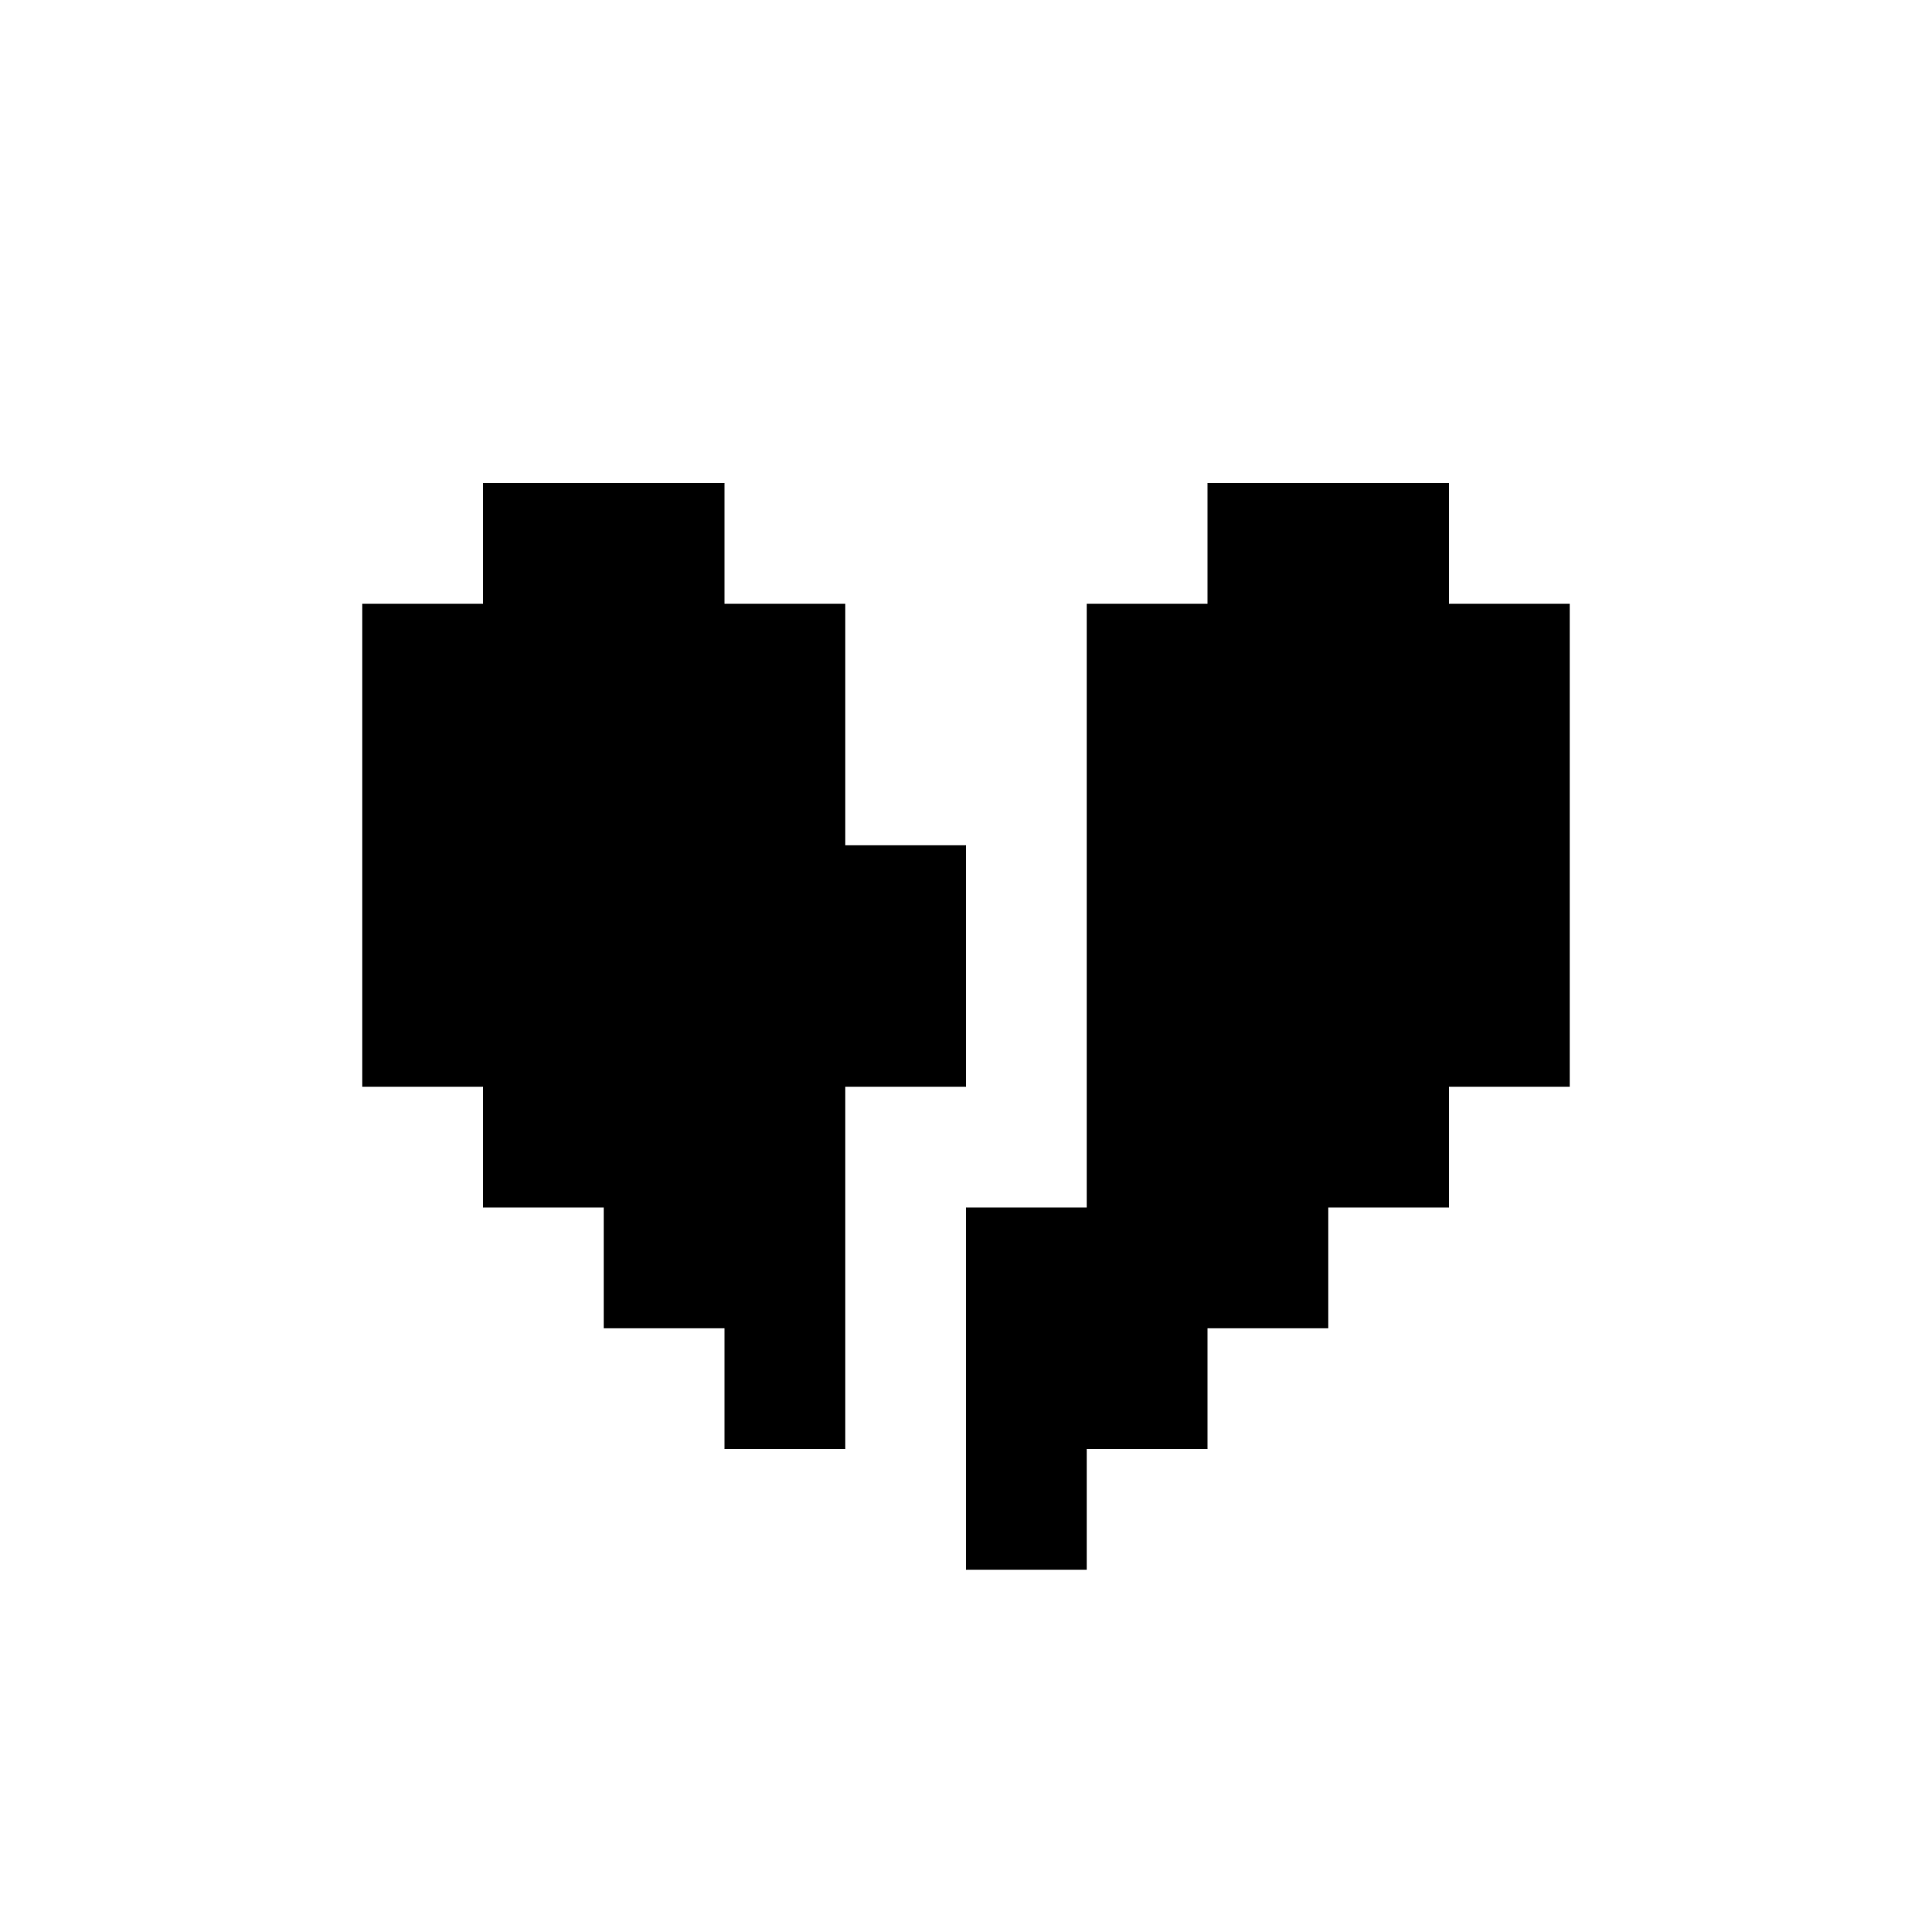 <?xml version="1.0" standalone="no"?>
<!DOCTYPE svg PUBLIC "-//W3C//DTD SVG 20010904//EN"
 "http://www.w3.org/TR/2001/REC-SVG-20010904/DTD/svg10.dtd">
<svg version="1.0" xmlns="http://www.w3.org/2000/svg"
 width="1024pt" height="1024pt" viewBox="0 0 1024 1024"
 preserveAspectRatio="xMidYMid meet">
<g transform="translate(0,1024) scale(0.1,-0.1)"
fill="#000000" stroke="none">
<path d="M2560 7360 l0 -320 -320 0 -320 0 0 -1280 0 -1280 320 0 320 0 0
-320 0 -320 320 0 320 0 0 -320 0 -320 320 0 320 0 0 -320 0 -320 320 0 320 0
0 960 0 960 320 0 320 0 0 640 0 640 -320 0 -320 0 0 640 0 640 -320 0 -320 0
0 320 0 320 -640 0 -640 0 0 -320z"/>
<path d="M6400 7360 l0 -320 -320 0 -320 0 0 -1600 0 -1600 -320 0 -320 0 0
-960 0 -960 320 0 320 0 0 320 0 320 320 0 320 0 0 320 0 320 320 0 320 0 0
320 0 320 320 0 320 0 0 320 0 320 320 0 320 0 0 1280 0 1280 -320 0 -320 0 0
320 0 320 -640 0 -640 0 0 -320z"/>
</g>
</svg>

